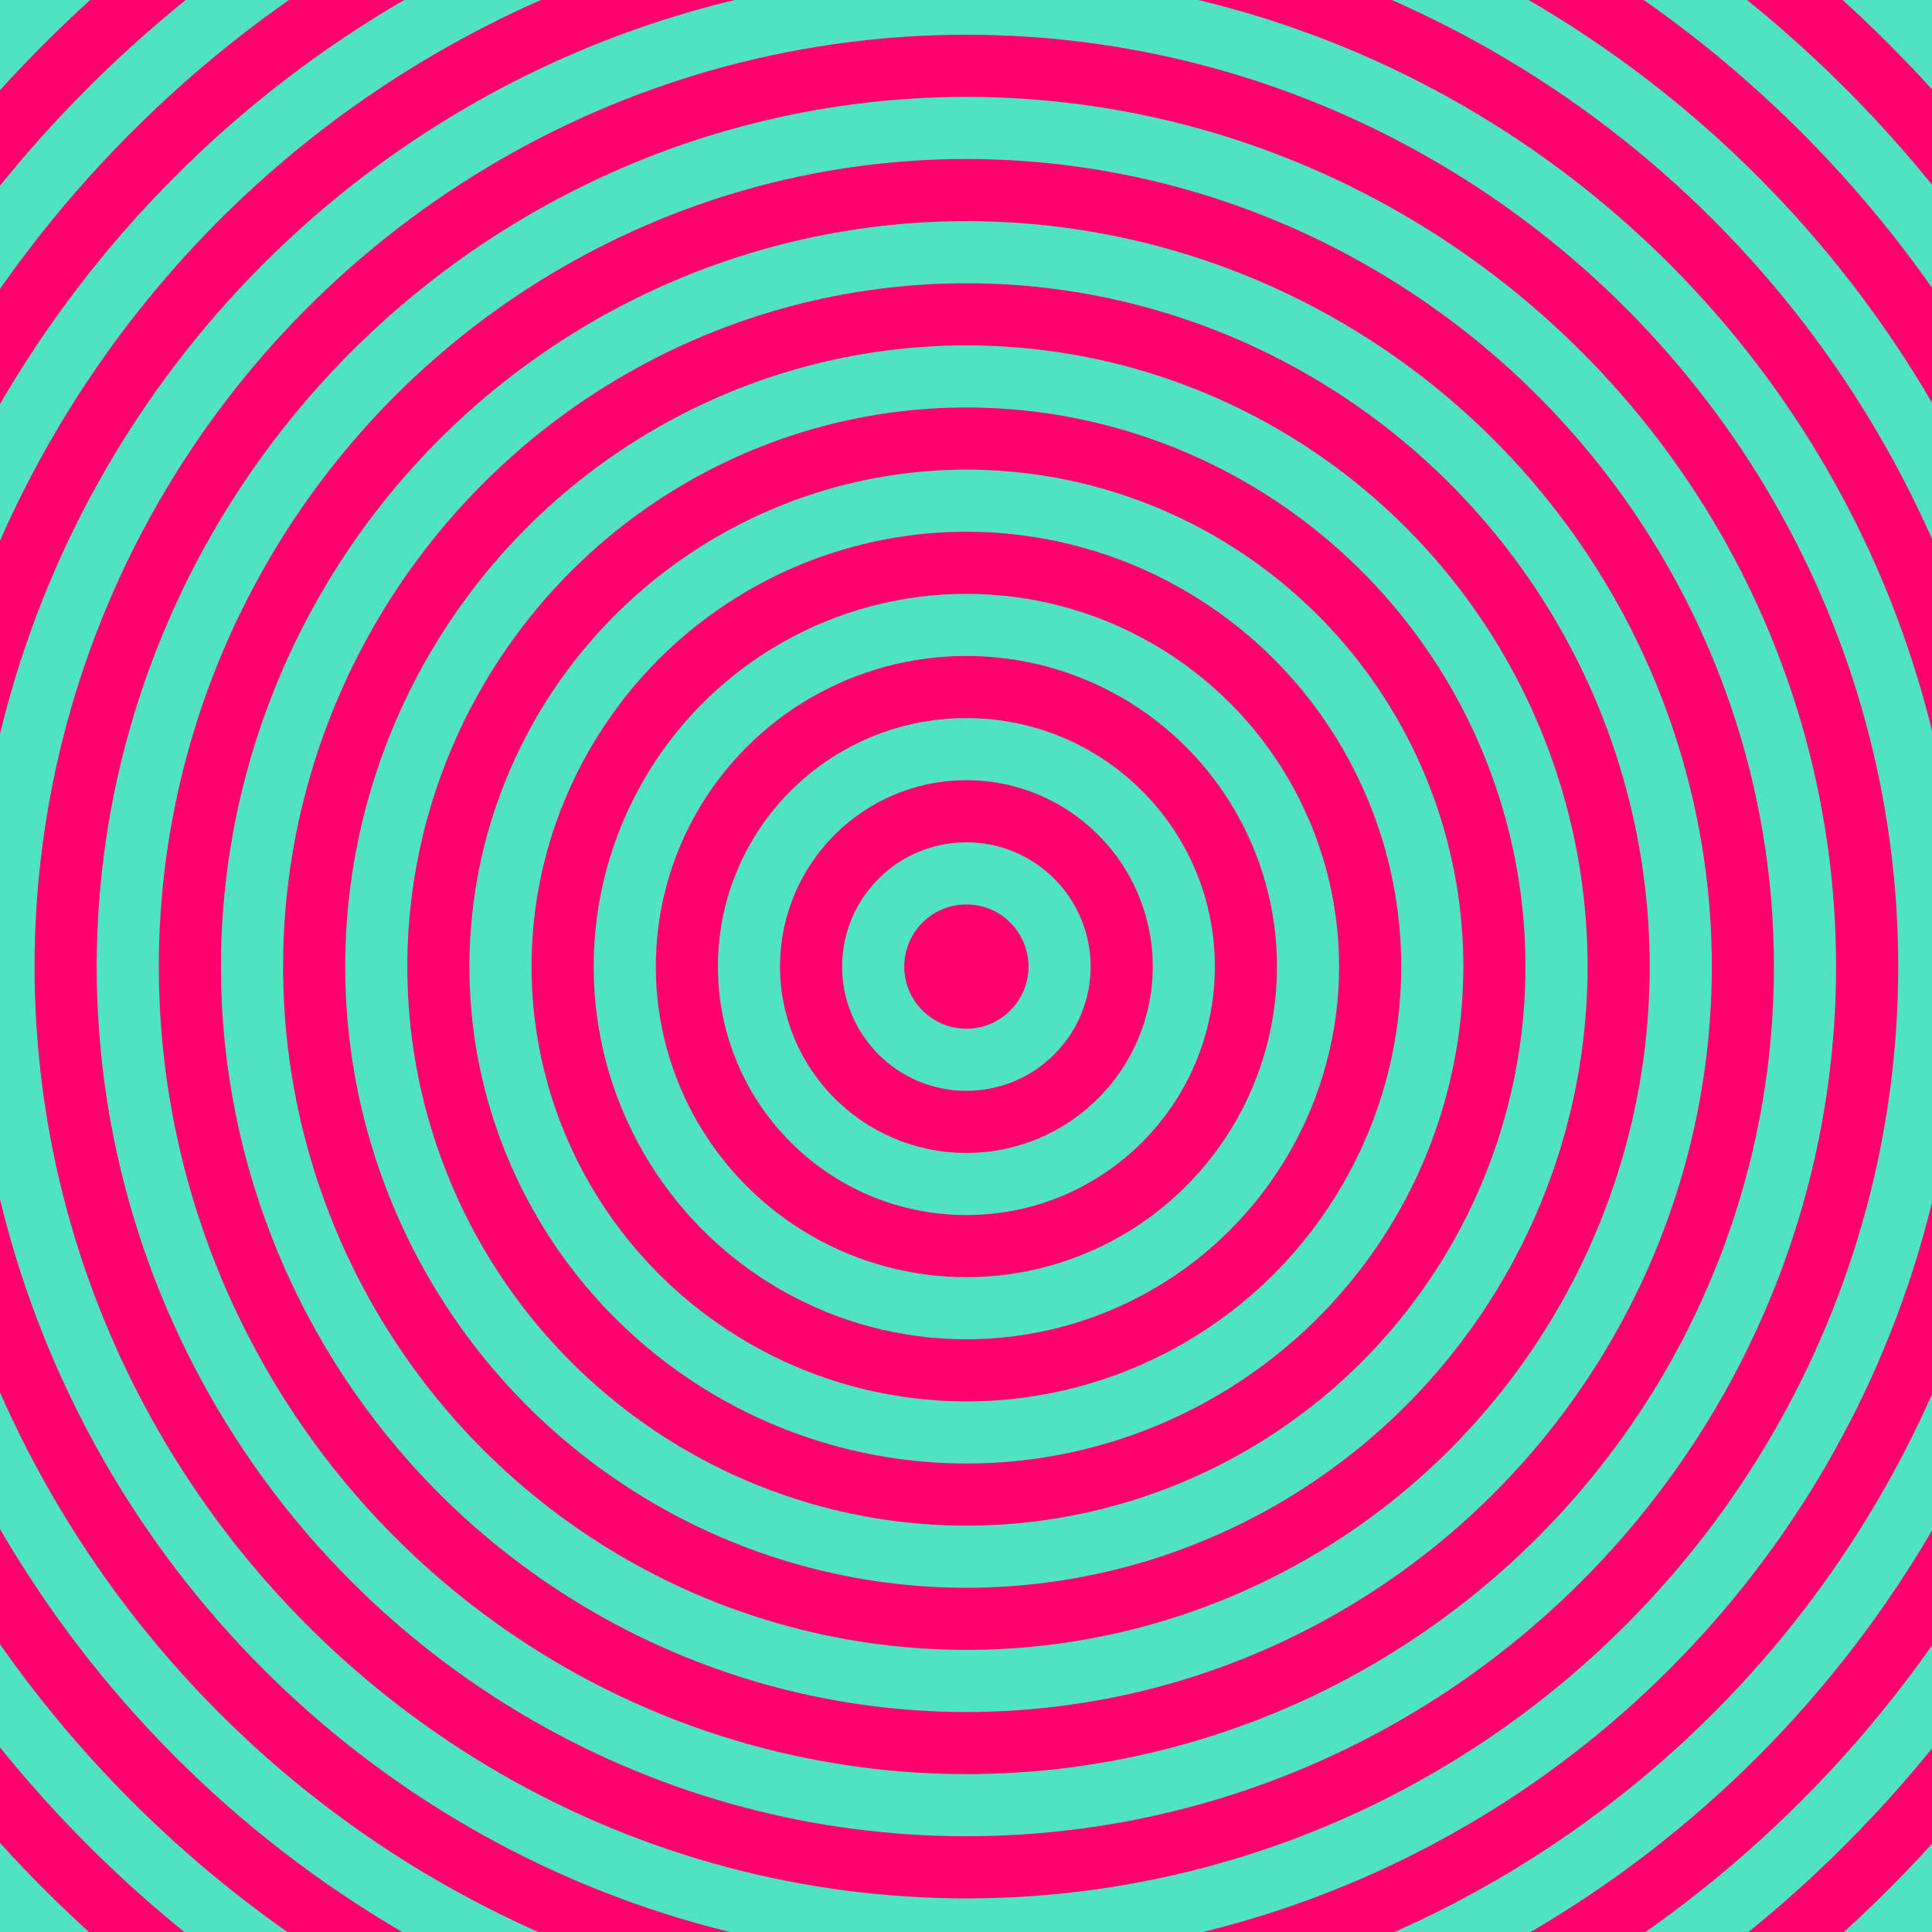<?xml version="1.0" encoding="UTF-8" standalone="no"?>
<svg width="1555px" height="1555px" viewBox="0 0 1555 1555" version="1.1" xmlns="http://www.w3.org/2000/svg" xmlns:xlink="http://www.w3.org/1999/xlink" xmlns:sketch="http://www.bohemiancoding.com/sketch/ns">
    <!-- Generator: Sketch 3.4.4 (17249) - http://www.bohemiancoding.com/sketch -->
    <title>Swirl</title>
    <desc>Created with Sketch.</desc>
    <defs></defs>
    <g id="Page-3" stroke="none" stroke-width="1" fill="none" fill-rule="evenodd" sketch:type="MSPage">
        <g id="Group" sketch:type="MSLayerGroup" transform="translate(-323.156, -323.009)">
            <circle id="Oval-5" fill="#50E3C2" sketch:type="MSShapeGroup" cx="1100.969" cy="1100.969" r="1100"></circle>
            <circle id="Oval-5" fill="#FF006F" sketch:type="MSShapeGroup" cx="1100.969" cy="1100.969" r="1050"></circle>
            <circle id="Oval-5" fill="#50E3C2" sketch:type="MSShapeGroup" cx="1100.969" cy="1100.969" r="1000"></circle>
            <circle id="Oval-5" fill="#FF006F" sketch:type="MSShapeGroup" cx="1100.969" cy="1100.969" r="950"></circle>
            <circle id="Oval-5" fill="#50E3C2" sketch:type="MSShapeGroup" cx="1100.969" cy="1100.969" r="900"></circle>
            <circle id="Oval-5" fill="#FF006F" sketch:type="MSShapeGroup" cx="1100.969" cy="1100.969" r="850"></circle>
            <circle id="Oval-5" fill="#50E3C2" sketch:type="MSShapeGroup" cx="1100.969" cy="1100.969" r="800"></circle>
            <circle id="Oval-5" fill="#FF006F" sketch:type="MSShapeGroup" cx="1100.969" cy="1100.969" r="750"></circle>
            <circle id="Oval-5" fill="#50E3C2" sketch:type="MSShapeGroup" cx="1100.969" cy="1100.969" r="699.971"></circle>
            <circle id="Oval-5" fill="#FF006F" sketch:type="MSShapeGroup" cx="1100.969" cy="1100.969" r="649.973"></circle>
            <circle id="Oval-5" fill="#50E3C2" sketch:type="MSShapeGroup" cx="1100.969" cy="1100.969" r="599.975"></circle>
            <circle id="Oval-5" fill="#FF006F" sketch:type="MSShapeGroup" cx="1100.969" cy="1100.969" r="549.977"></circle>
            <circle id="Oval-5" fill="#50E3C2" sketch:type="MSShapeGroup" cx="1100.969" cy="1100.969" r="499.979"></circle>
            <circle id="Oval-5" fill="#FF006F" sketch:type="MSShapeGroup" cx="1100.969" cy="1100.969" r="449.981"></circle>
            <circle id="Oval-5" fill="#50E3C2" sketch:type="MSShapeGroup" cx="1100.969" cy="1100.969" r="399.983"></circle>
            <circle id="Oval-5" fill="#FF006F" sketch:type="MSShapeGroup" cx="1100.969" cy="1100.969" r="349.985"></circle>
            <circle id="Oval-5" fill="#50E3C2" sketch:type="MSShapeGroup" cx="1100.969" cy="1100.969" r="299.987"></circle>
            <circle id="Oval-5" fill="#FF006F" sketch:type="MSShapeGroup" cx="1100.969" cy="1100.969" r="249.99"></circle>
            <circle id="Oval-5" fill="#50E3C2" sketch:type="MSShapeGroup" cx="1100.969" cy="1100.969" r="199.992"></circle>
            <circle id="Oval-5" fill="#FF006F" sketch:type="MSShapeGroup" cx="1100.969" cy="1100.969" r="149.994"></circle>
            <circle id="Oval-5" fill="#50E3C2" sketch:type="MSShapeGroup" cx="1100.969" cy="1100.969" r="99.996"></circle>
            <circle id="Oval-5" fill="#FF006F" sketch:type="MSShapeGroup" cx="1100.969" cy="1100.969" r="49.998"></circle>
        </g>
    </g>
</svg>